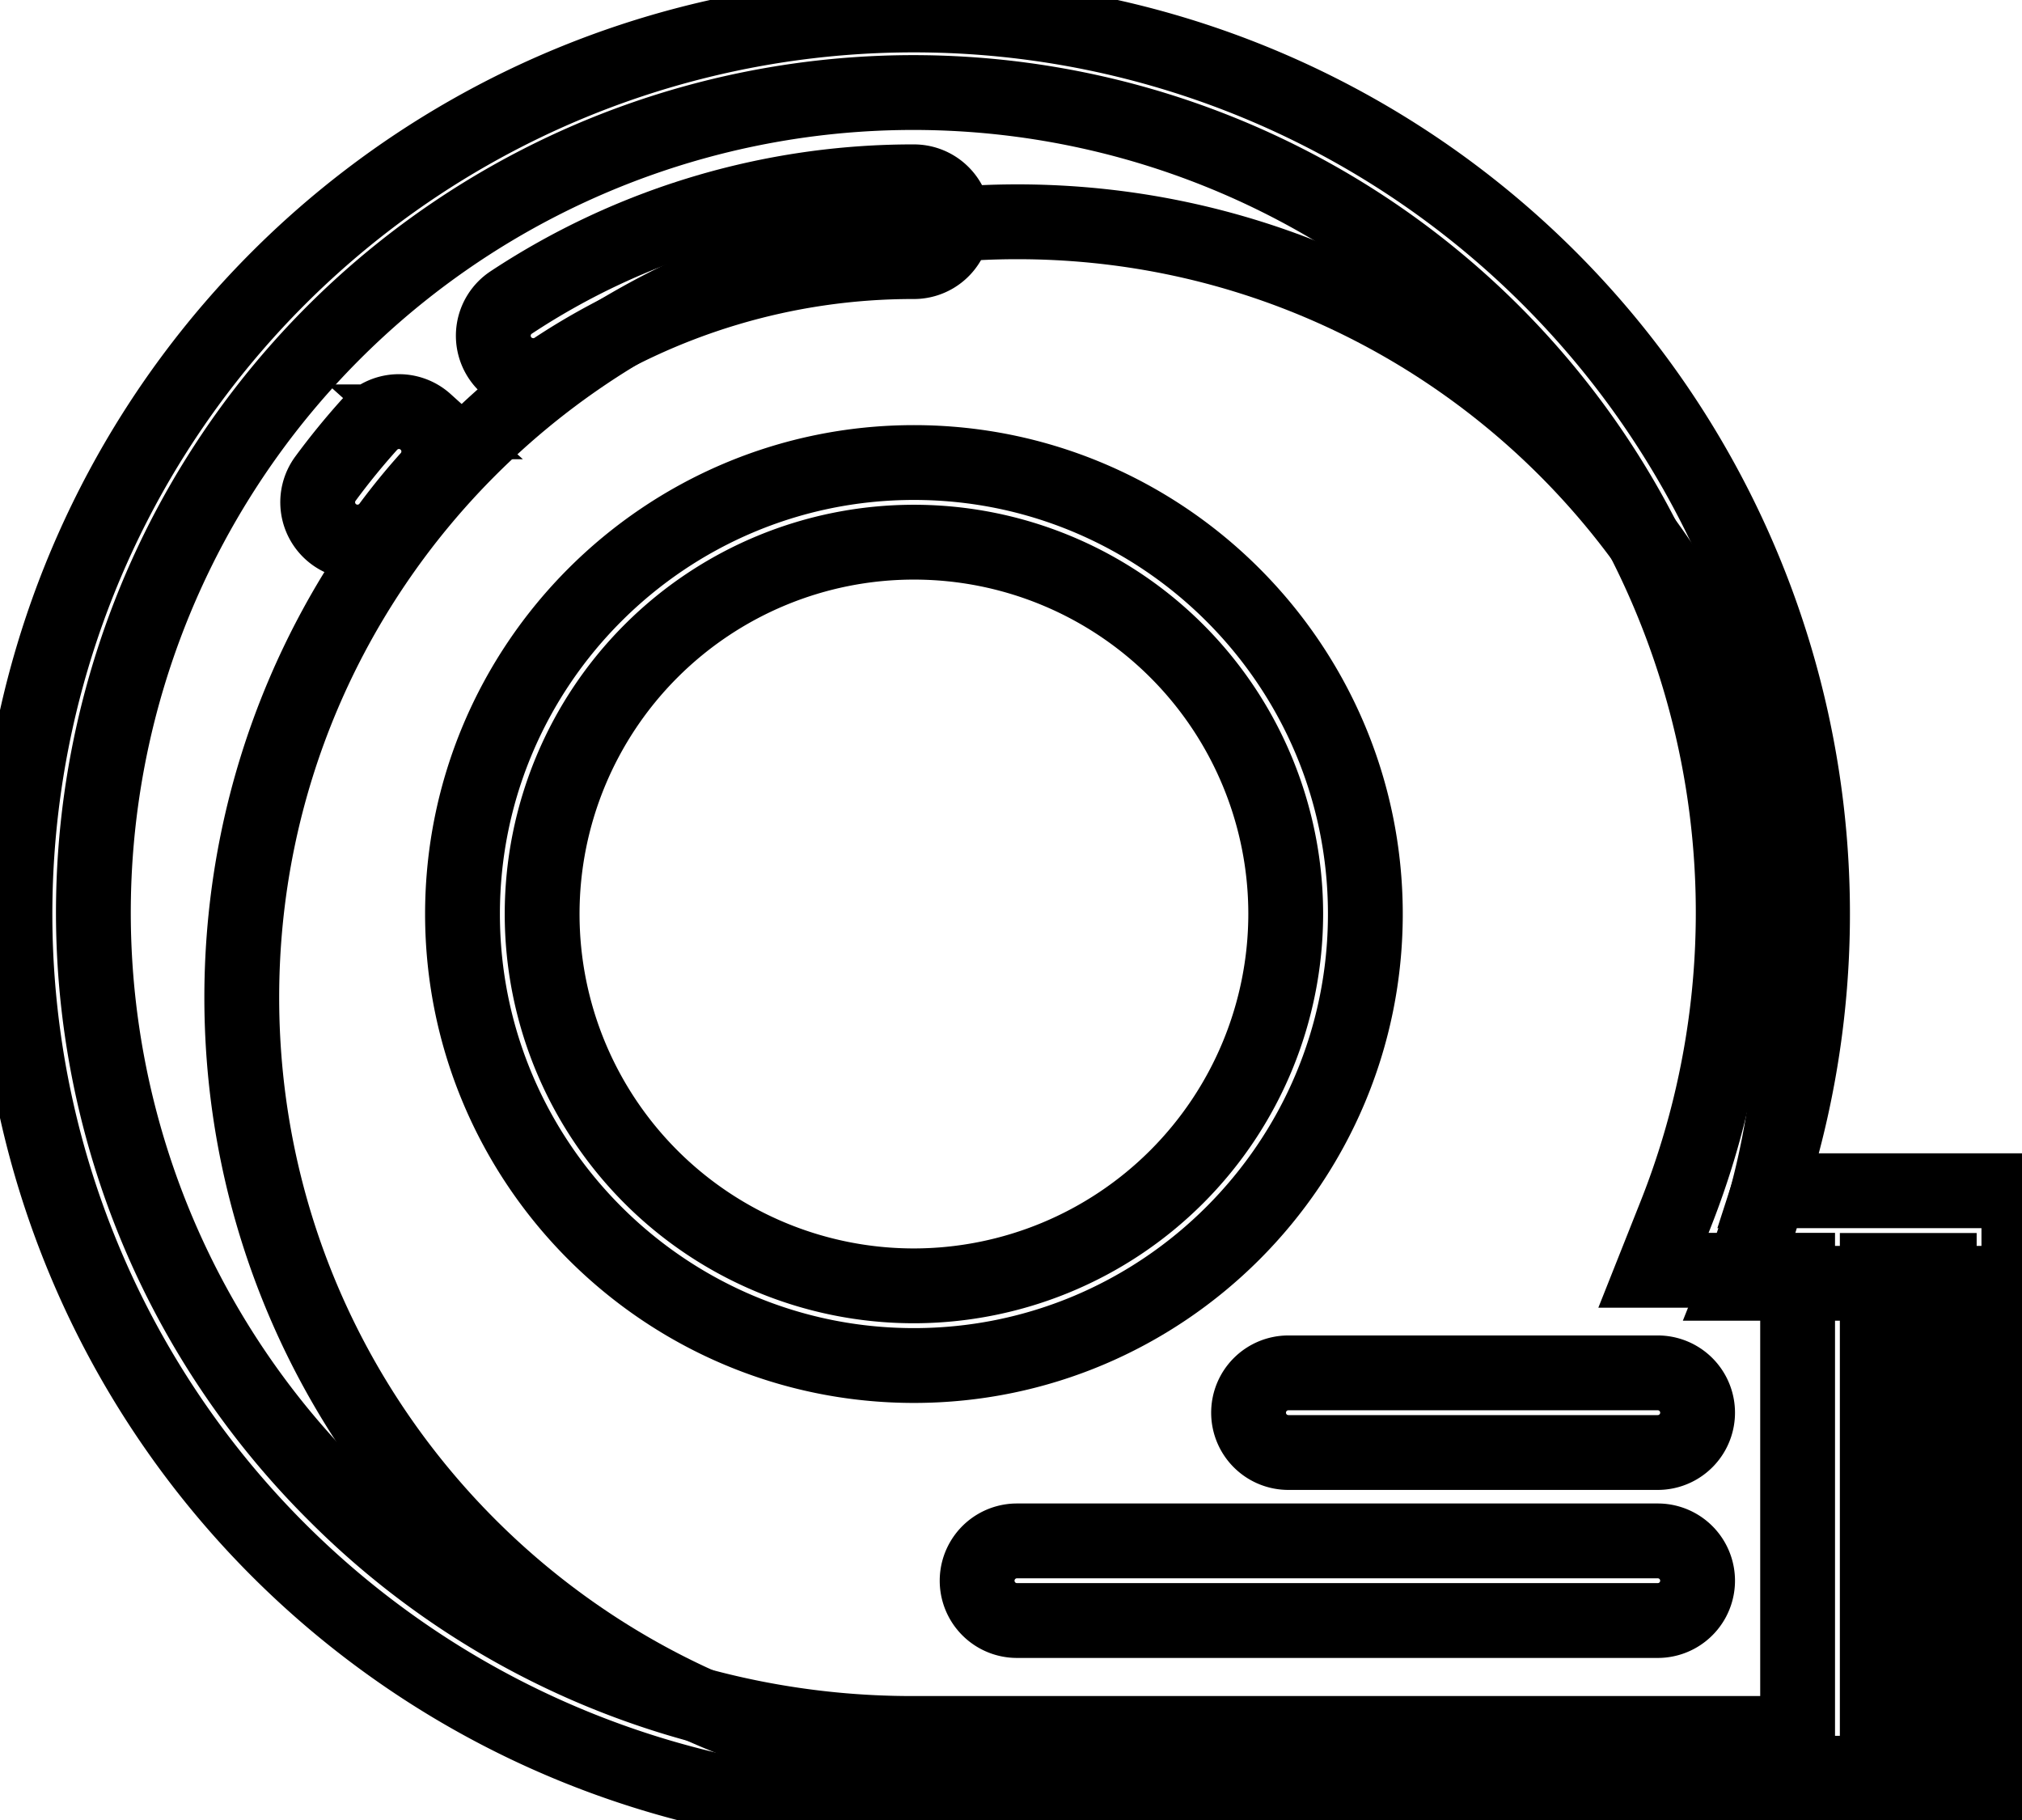 <svg data-v-9833e8b2="" version="1.1" xmlns="http://www.w3.org/2000/svg" xmlns:xlink="http://www.w3.org/1999/xlink" width="25" height="22.5"><g data-v-9833e8b2=""><path data-v-9833e8b2="" transform="scale(0.185)" fill="none" stroke="currentColor" paint-order="fill stroke markers" d="m116.158,85.757a51.617,51.617 0 0 0 3.678,-19.098c0,-28.629 -23.209,-51.838 -51.838,-51.838s-51.84,23.207 -51.84,51.838s23.211,51.838 51.84,51.838l64.268,0l0,-32.74l-16.107,0z" stroke-width="5" stroke-miterlimit="10" stroke-dasharray=""></path><path data-v-9833e8b2="" transform="scale(0.185)" fill="none" stroke="currentColor" paint-order="fill stroke markers" d="m118.213,79.572a60.063,60.063 0 0 0 -99.614,-60.977a60.078,60.078 0 0 0 42.481,102.563l73.846,0l0,-41.586l-16.713,0zm-95.852,20.227a54.797,54.797 0 1 1 89.59,-18.555l-1.447,3.643l9.635,0l0,30.951l-59.059,0a54.399,54.399 0 0 1 -38.719,-16.039zm107.242,16.037l-4.141,0l0,-30.941l4.143,0l-0.002,30.941z" stroke-width="5" stroke-miterlimit="10" stroke-dasharray=""></path><path data-v-9833e8b2="" transform="scale(0.185)" fill="none" stroke="currentColor" paint-order="fill stroke markers" d="m28.443,28.189a2.66,2.66 0 0 0 -3.758,0.195a47.634,47.634 0 0 0 -2.93,3.596a2.66,2.66 0 1 0 4.275,3.168c0.818,-1.105 1.699,-2.184 2.619,-3.207a2.66,2.66 0 0 0 -0.207,-3.752zm7.189,-3.084a2.65,2.65 0 0 0 1.463,-0.441a43.373,43.373 0 0 1 23.984,-7.182a2.66,2.66 0 1 0 0,-5.332a48.697,48.697 0 0 0 -26.916,8.064a2.662,2.662 0 0 0 1.469,4.883l0,0.008zm47.813,69.299a2.66,2.66 0 0 0 2.66,2.66l24.688,0a2.66,2.66 0 0 0 0,-5.322l-24.688,0a2.66,2.66 0 0 0 -2.66,2.662zm27.348,8.566l-42.828,0a2.66,2.66 0 0 0 0,5.322l42.828,0a2.66,2.66 0 0 0 0,-5.322zm-19.543,-41.891c0,-16.635 -13.533,-30.17 -30.17,-30.17s-30.17,13.535 -30.17,30.17s13.535,30.172 30.17,30.172s30.17,-13.535 30.17,-30.172zm-30.17,24.848a24.848,24.848 0 1 1 24.848,-24.848a24.877,24.877 0 0 1 -24.848,24.848z" stroke-width="5" stroke-miterlimit="10" stroke-dasharray=""></path></g></svg>